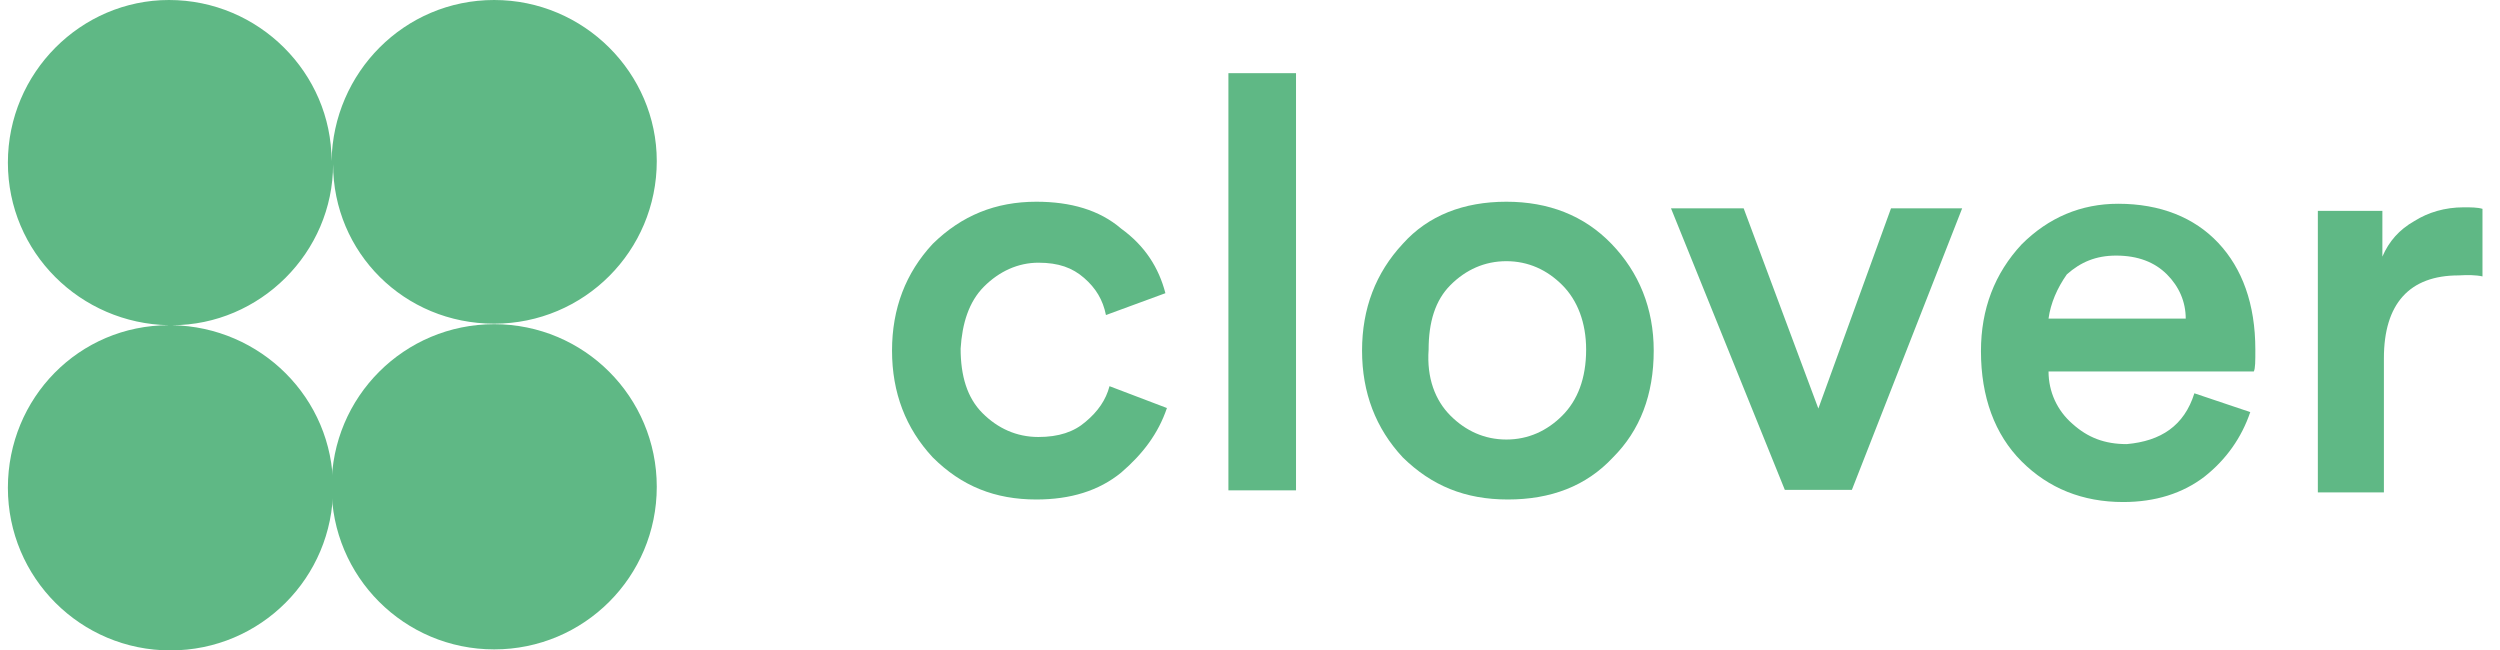 <svg width="123" height="32" viewBox="0 0 123 32" fill="none" xmlns="http://www.w3.org/2000/svg">
<path fill-rule="evenodd" clip-rule="evenodd" d="M24.313 15.925C28.738 15.925 32.313 12.35 32.313 7.925C32.313 3.6 28.738 0 24.313 0C19.888 0 16.388 3.575 16.313 7.925C16.313 3.6 12.738 0 8.313 0C3.988 0 0.388 3.575 0.388 8C0.388 12.425 3.963 15.925 8.313 16C3.888 16 0.388 19.575 0.388 24C0.388 28.425 3.963 32 8.388 32C12.813 32 16.388 28.425 16.388 24C16.388 19.575 12.813 16.075 8.463 16C12.788 16 16.388 12.425 16.388 8.075C16.388 12.425 19.888 15.925 24.313 15.925Z" fill="#5FB885"/>
<path d="M24.314 31.95C28.738 31.95 32.313 28.375 32.313 23.95C32.313 19.525 28.738 15.95 24.314 15.95C19.889 15.95 16.314 19.525 16.314 23.95C16.314 28.375 19.889 31.95 24.314 31.95Z" fill="#5FB885"/>
<path d="M63.764 3.6H60.438V24.125H63.764V3.6Z" fill="#5FB885"/>
<path fill-rule="evenodd" clip-rule="evenodd" d="M48.413 14.1C49.163 13.35 50.088 12.925 51.088 12.925C52.088 12.925 52.763 13.175 53.338 13.675C53.913 14.175 54.263 14.75 54.413 15.5L57.338 14.425C57.013 13.175 56.338 12.1 55.163 11.25C54.088 10.325 52.663 9.925 50.988 9.925C48.988 9.925 47.313 10.6 45.888 12C44.563 13.425 43.888 15.175 43.888 17.25C43.888 19.325 44.563 21.075 45.888 22.5C47.313 23.925 48.963 24.575 50.988 24.575C52.663 24.575 54.063 24.15 55.163 23.25C56.238 22.325 56.988 21.325 57.413 20.075L54.588 19C54.413 19.675 54.013 20.25 53.413 20.75C52.838 21.25 52.088 21.5 51.088 21.5C50.013 21.5 49.088 21.075 48.338 20.325C47.588 19.575 47.263 18.5 47.263 17.15C47.338 15.925 47.663 14.85 48.413 14.1Z" fill="#5FB885"/>
<path fill-rule="evenodd" clip-rule="evenodd" d="M71.363 20.45C72.113 21.2 73.038 21.625 74.113 21.625C75.188 21.625 76.113 21.2 76.863 20.45C77.613 19.7 78.038 18.625 78.038 17.2C78.038 15.875 77.613 14.775 76.863 14.025C76.113 13.275 75.188 12.85 74.113 12.85C73.038 12.85 72.113 13.275 71.363 14.025C70.613 14.775 70.288 15.85 70.288 17.2C70.188 18.6 70.613 19.7 71.363 20.45ZM74.113 9.925C76.188 9.925 77.938 10.6 79.288 12C80.638 13.4 81.363 15.175 81.363 17.25C81.363 19.425 80.688 21.175 79.363 22.5C78.038 23.925 76.288 24.575 74.188 24.575C72.088 24.575 70.438 23.9 69.013 22.5C67.688 21.075 67.013 19.325 67.013 17.25C67.013 15.175 67.688 13.425 69.013 12C70.263 10.6 72.013 9.925 74.113 9.925Z" fill="#5FB885"/>
<path fill-rule="evenodd" clip-rule="evenodd" d="M91.113 24.1L96.538 10.25H93.038L89.463 20.1L85.788 10.25H82.213L87.813 24.1C87.788 24.1 91.113 24.1 91.113 24.1Z" fill="#5FB885"/>
<path fill-rule="evenodd" clip-rule="evenodd" d="M100.788 15.675H107.538C107.538 14.85 107.213 14.1 106.613 13.5C106.013 12.9 105.188 12.575 104.113 12.575C103.113 12.575 102.363 12.9 101.688 13.5C101.213 14.175 100.888 14.925 100.788 15.675ZM107.963 19.35L110.713 20.275C110.288 21.525 109.538 22.6 108.463 23.45C107.388 24.275 106.038 24.7 104.463 24.7C102.463 24.7 100.788 24.025 99.463 22.7C98.138 21.375 97.463 19.525 97.463 17.275C97.463 15.2 98.138 13.45 99.463 12.025C100.788 10.7 102.388 10.025 104.213 10.025C106.288 10.025 107.963 10.7 109.138 11.95C110.313 13.2 110.963 14.95 110.963 17.2C110.963 17.775 110.963 18.125 110.888 18.275H100.788C100.788 19.275 101.213 20.2 101.963 20.85C102.713 21.525 103.538 21.85 104.638 21.85C106.313 21.7 107.463 20.95 107.963 19.35Z" fill="#5FB885"/>
<path fill-rule="evenodd" clip-rule="evenodd" d="M122.138 13.6V10.275C121.888 10.2 121.563 10.2 121.213 10.2C120.288 10.2 119.463 10.45 118.788 10.875C118.038 11.3 117.538 11.875 117.213 12.625V10.375H114.038V24.225H117.288V17.625C117.288 14.95 118.538 13.55 120.963 13.55C121.388 13.525 121.813 13.525 122.138 13.6Z" fill="#5FB885"/>
</svg>
